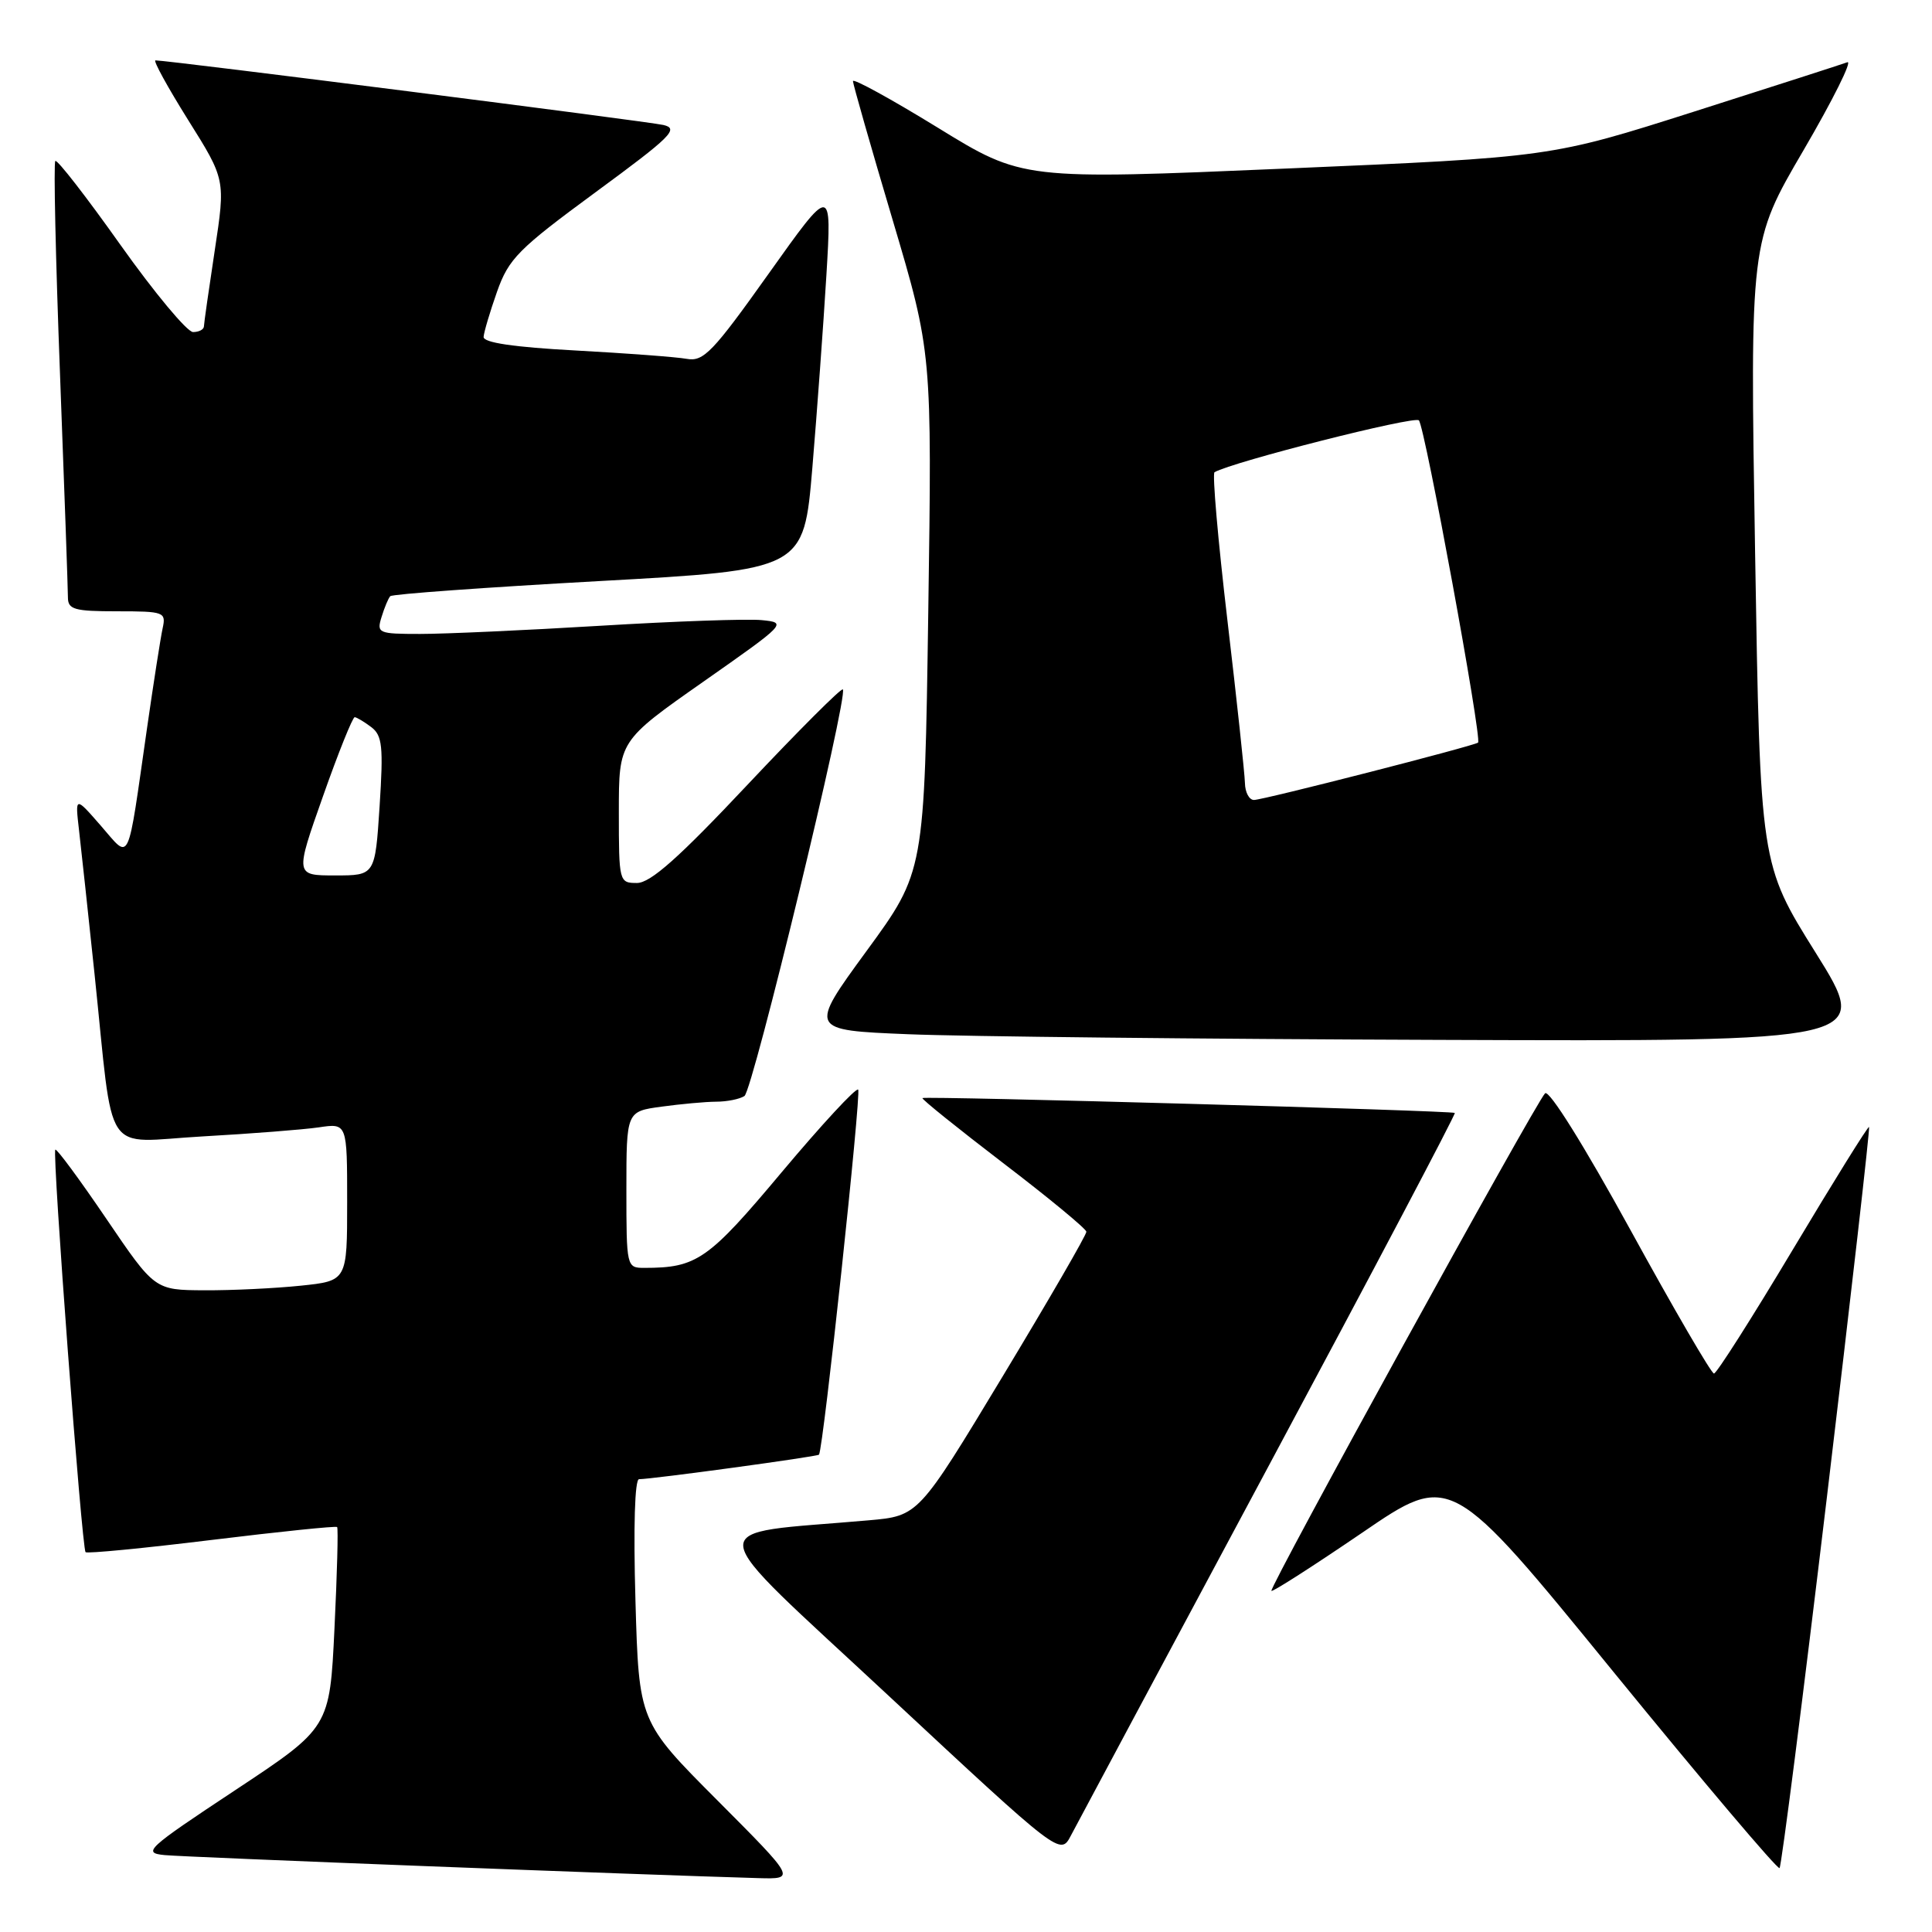 <?xml version="1.0" encoding="UTF-8" standalone="no"?>
<!DOCTYPE svg PUBLIC "-//W3C//DTD SVG 1.1//EN" "http://www.w3.org/Graphics/SVG/1.1/DTD/svg11.dtd" >
<svg xmlns="http://www.w3.org/2000/svg" xmlns:xlink="http://www.w3.org/1999/xlink" version="1.1" viewBox="0 0 256 256">
 <g >
 <path fill="currentColor"
d=" M 95.06 238.56 C 84.66 228.13 84.66 228.13 84.20 212.06 C 83.92 202.31 84.11 196.00 84.68 196.00 C 86.39 196.00 108.32 193.01 108.52 192.75 C 109.09 192.02 114.15 144.82 113.71 144.38 C 113.43 144.09 108.88 149.01 103.60 155.30 C 93.83 166.96 92.34 168.00 85.37 168.00 C 83.03 168.00 83.00 167.88 83.00 157.64 C 83.00 147.27 83.00 147.27 87.64 146.64 C 90.19 146.29 93.45 145.99 94.89 145.98 C 96.33 145.98 98.01 145.64 98.64 145.23 C 99.75 144.52 112.44 92.10 111.68 91.35 C 111.47 91.14 105.79 96.82 99.05 103.98 C 89.95 113.66 86.19 117.00 84.40 117.00 C 82.04 117.00 82.00 116.86 82.00 107.59 C 82.00 98.18 82.00 98.18 93.18 90.34 C 104.22 82.60 104.32 82.50 100.93 82.17 C 99.04 81.98 89.40 82.32 79.50 82.92 C 69.60 83.52 58.88 84.00 55.68 84.00 C 50.11 84.00 49.89 83.90 50.56 81.75 C 50.94 80.51 51.45 79.28 51.71 79.00 C 51.96 78.72 64.39 77.83 79.33 77.00 C 106.50 75.50 106.50 75.50 107.64 62.00 C 108.26 54.58 109.10 43.10 109.50 36.50 C 110.22 24.50 110.22 24.50 101.86 36.25 C 94.45 46.67 93.22 47.95 91.00 47.55 C 89.62 47.30 82.99 46.81 76.25 46.44 C 68.06 46.00 64.03 45.40 64.08 44.64 C 64.12 44.01 64.92 41.32 65.86 38.65 C 67.41 34.27 68.66 33.01 78.93 25.46 C 88.95 18.10 90.02 17.05 87.90 16.56 C 85.84 16.08 22.29 8.00 20.60 8.00 C 20.26 8.00 22.21 11.55 24.93 15.90 C 29.88 23.79 29.88 23.79 28.46 33.15 C 27.68 38.29 27.03 42.84 27.02 43.25 C 27.01 43.66 26.36 44.00 25.58 44.00 C 24.80 44.00 20.47 38.80 15.96 32.45 C 11.46 26.10 7.57 21.09 7.33 21.33 C 7.09 21.57 7.37 34.26 7.95 49.53 C 8.53 64.80 9.00 78.13 9.00 79.15 C 9.00 80.76 9.84 81.00 15.52 81.00 C 21.76 81.00 22.02 81.10 21.55 83.25 C 21.28 84.49 20.35 90.45 19.48 96.50 C 16.81 115.08 17.34 113.97 13.36 109.41 C 9.95 105.50 9.95 105.50 10.47 110.00 C 10.76 112.47 11.68 121.03 12.52 129.00 C 15.14 153.95 13.40 151.33 26.86 150.58 C 33.26 150.22 40.19 149.68 42.25 149.38 C 46.00 148.82 46.00 148.82 46.00 159.27 C 46.00 169.72 46.00 169.72 39.85 170.36 C 36.47 170.71 30.74 170.99 27.10 170.97 C 20.50 170.94 20.50 170.94 14.08 161.48 C 10.54 156.27 7.51 152.16 7.33 152.34 C 6.90 152.77 10.84 205.18 11.34 205.67 C 11.55 205.88 19.07 205.15 28.05 204.05 C 37.04 202.95 44.52 202.18 44.67 202.34 C 44.83 202.49 44.67 208.54 44.32 215.77 C 43.69 228.92 43.69 228.92 31.16 237.21 C 19.40 244.99 18.83 245.52 21.82 245.81 C 24.53 246.08 85.52 248.44 100.48 248.86 C 105.46 249.00 105.46 249.00 95.06 238.56 Z  M 242.08 198.33 C 245.29 171.51 247.80 149.46 247.66 149.33 C 247.53 149.19 242.99 156.49 237.58 165.54 C 232.17 174.59 227.46 182.00 227.11 182.00 C 226.76 182.00 221.78 173.44 216.05 162.99 C 209.90 151.79 205.26 144.34 204.73 144.87 C 203.47 146.13 168.10 210.43 168.47 210.80 C 168.63 210.96 174.04 207.49 180.50 203.09 C 192.23 195.07 192.23 195.07 213.79 221.53 C 225.65 236.07 235.56 247.78 235.80 247.53 C 236.05 247.28 238.88 225.14 242.08 198.33 Z  M 168.17 194.12 C 181.85 168.59 192.92 147.60 192.77 147.47 C 192.42 147.16 122.58 145.21 122.23 145.50 C 122.07 145.62 126.89 149.49 132.92 154.11 C 138.96 158.72 143.92 162.82 143.95 163.21 C 143.98 163.60 138.98 172.23 132.85 182.39 C 121.70 200.87 121.70 200.87 115.10 201.45 C 92.65 203.43 92.38 201.07 117.74 224.69 C 140.50 245.89 140.50 245.89 141.90 243.22 C 142.67 241.75 154.49 219.66 168.17 194.12 Z  M 240.59 126.25 C 233.24 114.50 233.24 114.50 232.56 73.27 C 231.88 32.04 231.88 32.04 238.98 19.90 C 242.88 13.22 245.49 7.98 244.78 8.25 C 244.08 8.51 234.95 11.45 224.50 14.78 C 205.50 20.83 205.50 20.83 170.50 22.33 C 135.50 23.83 135.50 23.83 124.25 16.91 C 118.06 13.11 113.01 10.34 113.02 10.75 C 113.03 11.16 115.39 19.43 118.27 29.11 C 123.50 46.73 123.50 46.73 123.00 81.12 C 122.50 115.51 122.50 115.51 114.83 126.00 C 107.16 136.50 107.16 136.50 120.33 137.04 C 127.57 137.34 159.25 137.68 190.72 137.79 C 247.93 138.00 247.93 138.00 240.59 126.25 Z  M 42.80 105.50 C 44.83 99.73 46.73 95.02 47.00 95.03 C 47.27 95.05 48.26 95.64 49.20 96.35 C 50.66 97.46 50.81 98.92 50.30 106.82 C 49.70 116.00 49.70 116.00 44.40 116.00 C 39.09 116.00 39.09 116.00 42.80 105.50 Z  M 164.96 103.75 C 164.93 102.51 163.89 92.81 162.64 82.20 C 161.39 71.58 160.62 62.74 160.93 62.57 C 163.37 61.18 187.45 55.07 188.01 55.70 C 188.82 56.59 196.41 97.97 195.85 98.40 C 195.24 98.86 167.37 106.00 166.16 106.00 C 165.52 106.00 164.98 104.99 164.96 103.75 Z "/>
</g>
</svg>